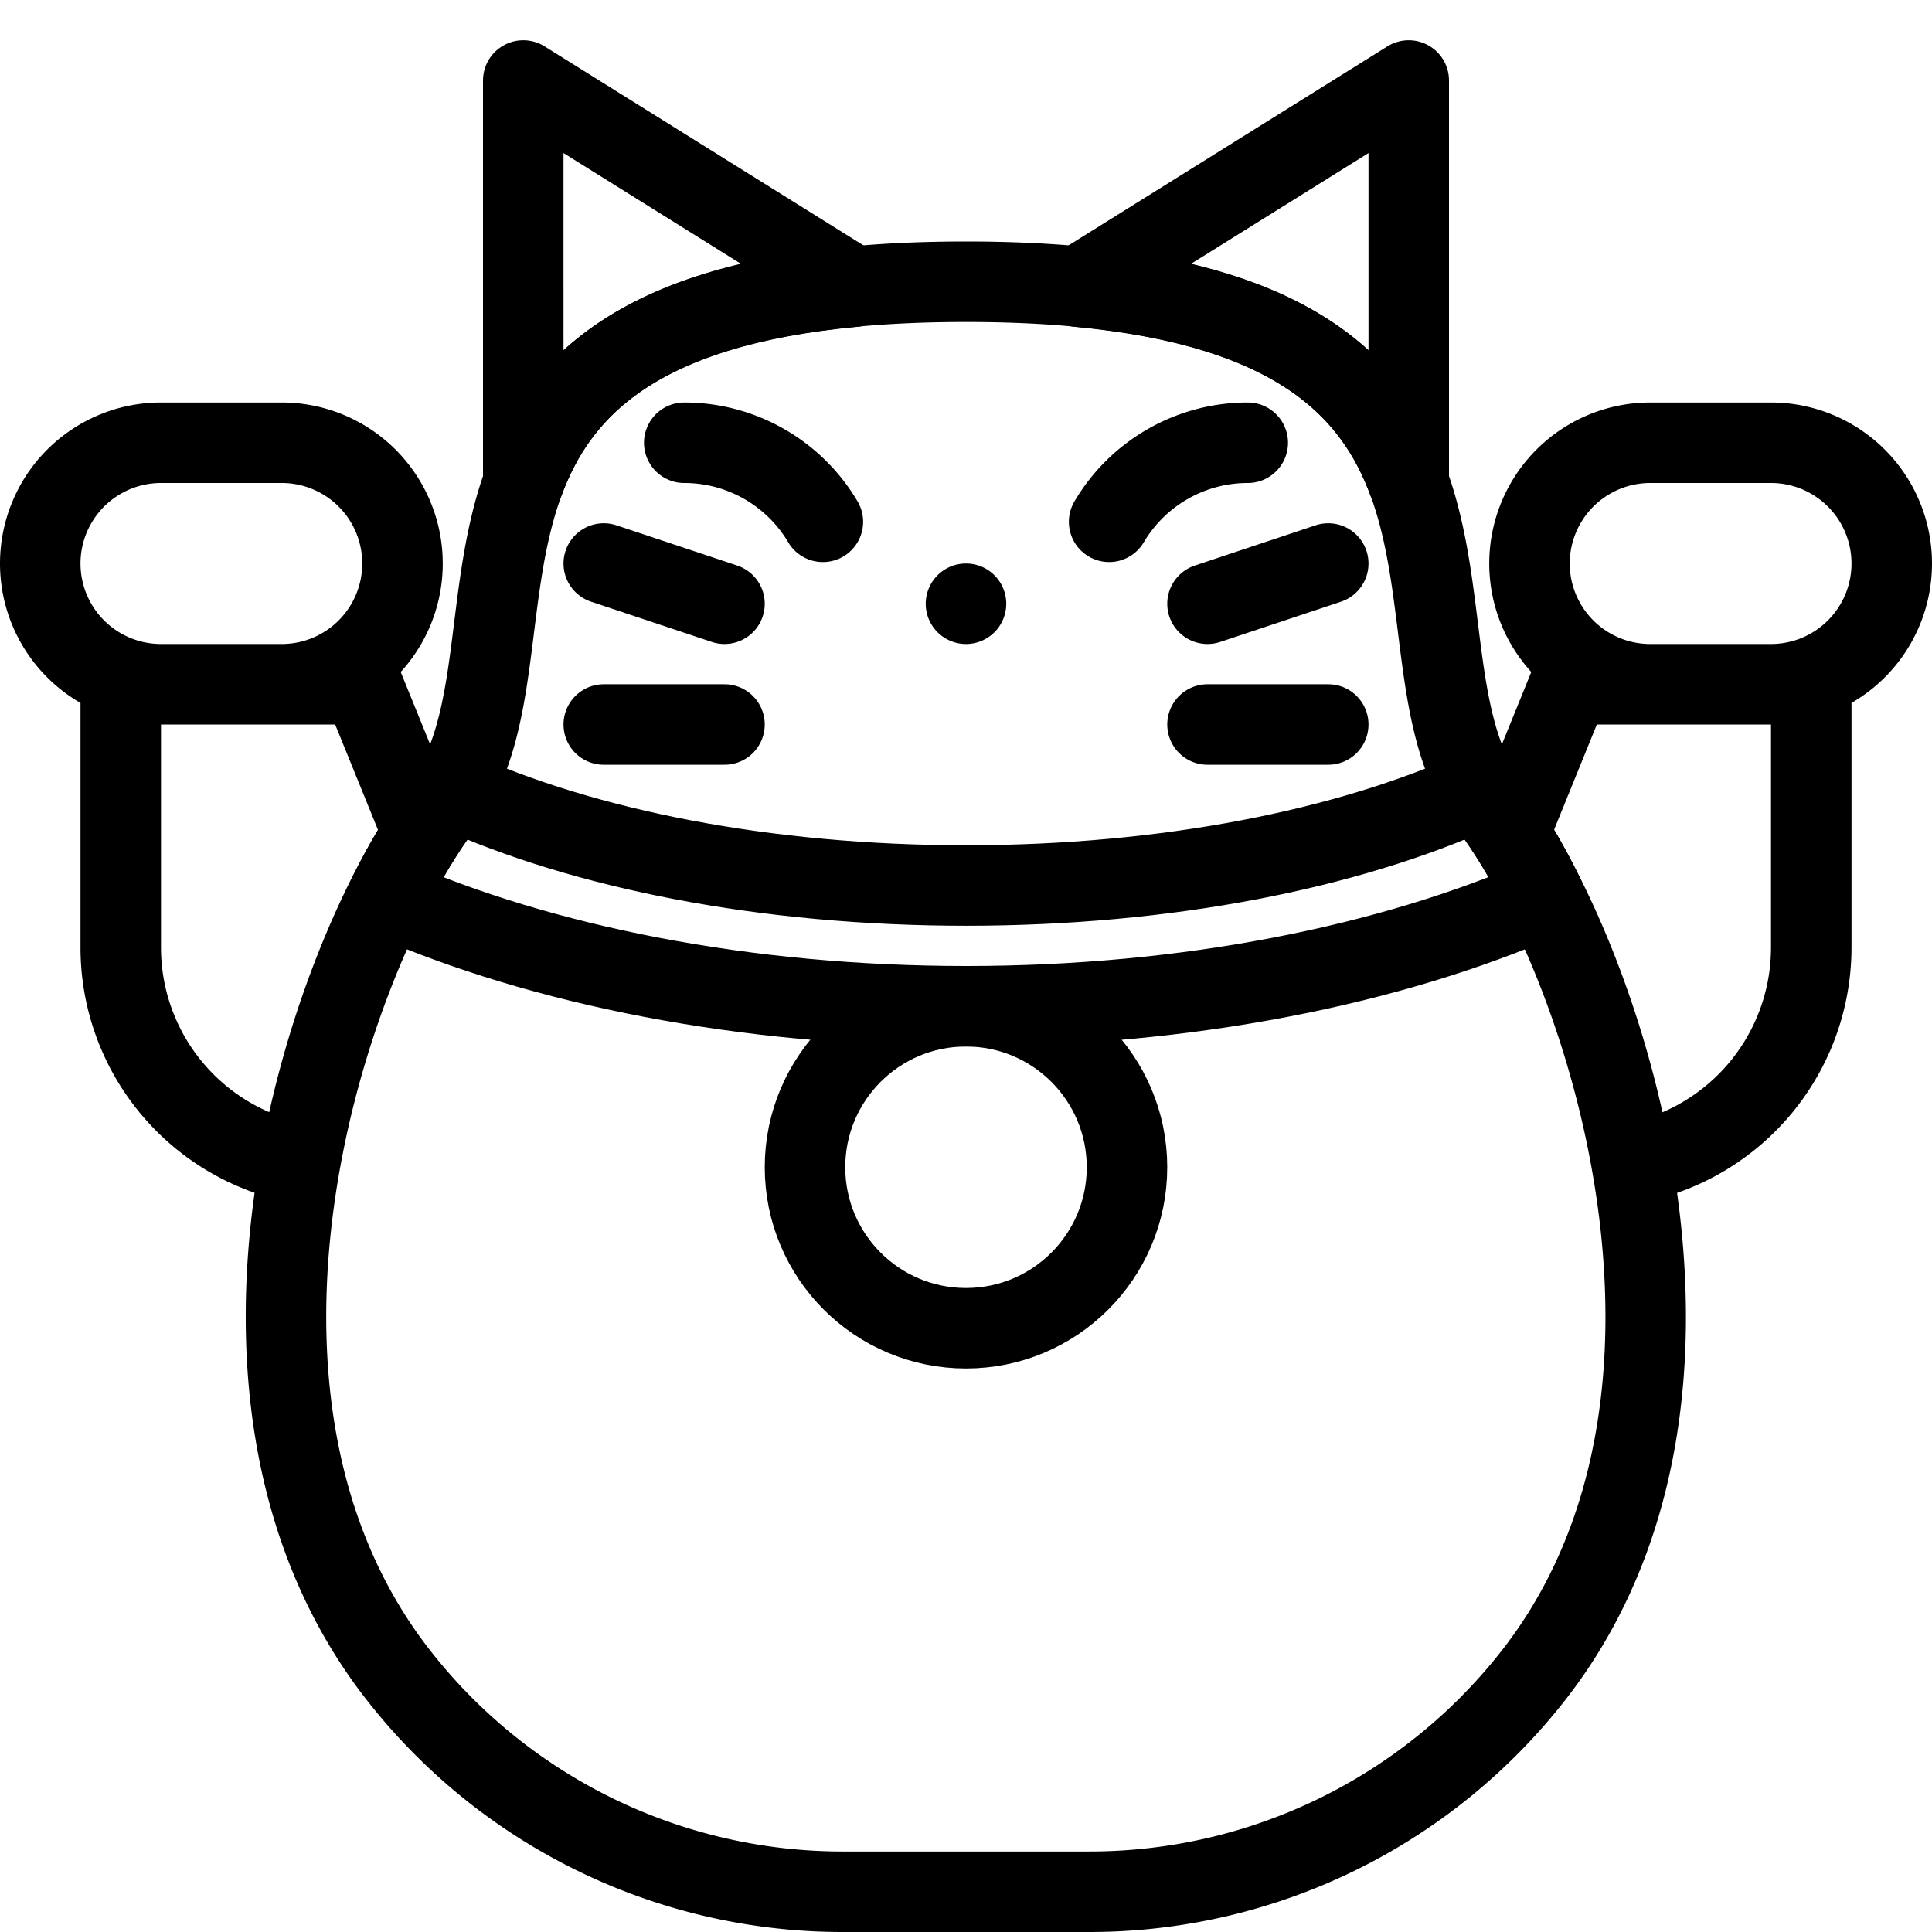 <svg xmlns="http://www.w3.org/2000/svg" viewBox="0 0 24 24" width="24" height="24"><path fill="none" stroke="#000" stroke-linejoin="round" stroke-miterlimit="10" d="M17.5 6V1l-4.105 2.562c2.678.251 3.673 1.25 4.105 2.438zm-11 0V1l4.105 2.562C7.928 3.813 6.932 4.812 6.5 6z"/><path fill="none" stroke="#000" stroke-linecap="round" stroke-linejoin="round" stroke-miterlimit="10" d="M13.778 6.482A2 2 0 0115.5 5.5m-5.278.982A2 2 0 008.5 5.5"/><path fill="none" stroke="#000" stroke-linejoin="round" stroke-miterlimit="10" d="M19.189 11.15C17.26 11.991 14.75 12.5 12 12.5s-5.27-.509-7.189-1.35c.219-.45.459-.84.689-1.15.05-.06.09-.13.13-.19C7.26 10.55 9.51 11 12 11s4.74-.45 6.37-1.19c.04.06.08.13.13.19.23.3.47.69.689 1.15z"/><path fill="none" stroke="#000" stroke-linecap="round" stroke-linejoin="round" stroke-miterlimit="10" d="M23.5 7A1.5 1.5 0 0122 8.5h-1.5a1.5 1.5 0 110-3H22A1.5 1.5 0 0123.5 7zm-3.197 7.446a2.728 2.728 0 002.197-2.675V8.5h-3l-.74 1.821M.5 7A1.5 1.5 0 002 8.5h1.5a1.5 1.5 0 100-3H2A1.5 1.5 0 00.5 7zm3.198 7.446A2.727 2.727 0 011.5 11.771V8.5h3l.74 1.821"/><path fill="none" stroke="#000" stroke-linejoin="round" stroke-miterlimit="10" d="M12 23.5h1.535a7 7 0 005.517-2.692c2.676-3.427.927-8.836-.552-10.808C17 8 19.501 3.5 12 3.5 4.5 3.5 7 8 5.5 10c-1.481 1.975-3.236 7.37-.552 10.808a7 7 0 005.517 2.692H12"/><circle fill="none" stroke="#000" stroke-linecap="round" stroke-linejoin="round" stroke-miterlimit="10" cx="12" cy="14.5" r="2"/><path fill="none" stroke="#000" stroke-linecap="round" stroke-linejoin="round" stroke-miterlimit="10" d="M15 7.5l1.5-.5M15 9h1.5M9 7.5L7.5 7M9 9H7.5"/><path d="M12 7a.5.5 0 100 1 .5.5 0 000-1z"/><path fill="none" d="M0 0h24v24H0z"/></svg>